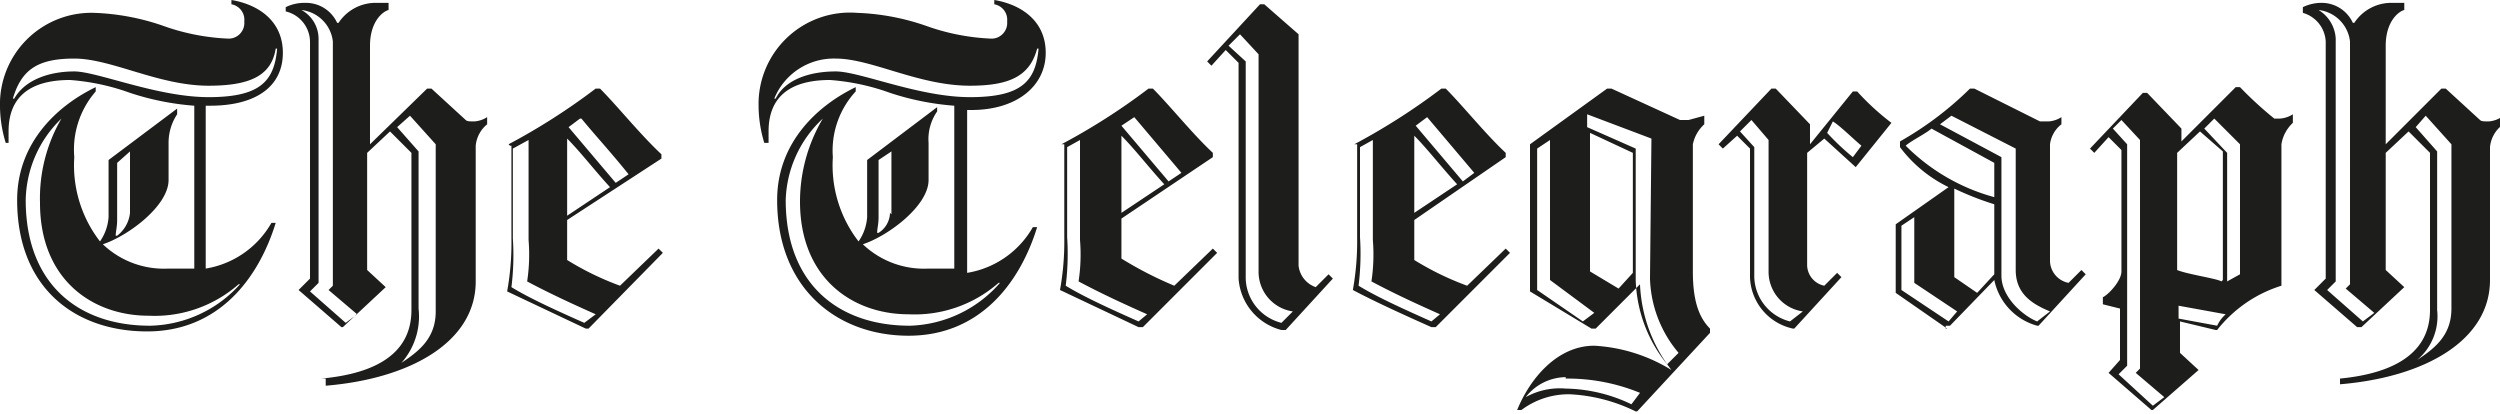 <svg xmlns="http://www.w3.org/2000/svg" viewBox="0 0 175 29"><defs><style>.a{fill:#1d1d1b;}</style></defs><title>Artboard 1</title><path class="a" d="M22.5,26.5c3.2-.3,6.3-1.4,6.3-4.8V10.7L27.3,9.2l-1.6,1.5v8.2L27,20.1l-3,2.8h-.1l-3-2.6.8-.8V2.9A2.2,2.2,0,0,0,20,.8V.5A3,3,0,0,1,21.4.2a2.4,2.4,0,0,1,2.2,1.4h.1A3.1,3.1,0,0,1,26.3.2h.9V.7c-.4.1-1.3.8-1.3,2.5v6.9l4-3.9h.3l2.4,2.2c.1.1.3.1.6.1a1.9,1.9,0,0,0,.9-.3v.5a2.2,2.2,0,0,0-.8,1.5v9.5c0,4.2-4.5,6.8-10.5,7.3v-.5h-.3ZM21.1.7a2.3,2.3,0,0,1,1.2,2V19.8l-.6.6,2.5,2.2.8-.6-2-1.7.3-.3V2.9A2.5,2.5,0,0,0,21.1.7Zm7,24.7c1.2-.8,2.4-1.7,2.4-3.6V10.1l-1.8-2-.9.8,1.5,1.7V21.6A4.9,4.9,0,0,1,28.1,25.4Zm7.5-15.3a45,45,0,0,0,6.1-3.9H42c1.2,1.2,2.8,3.2,4.3,4.6v.3l-6.6,4.3v2.8a20.1,20.1,0,0,0,3.7,1.8l2.7-2.6.3.3-5.2,5.3H41l-5.5-2.6a19.1,19.1,0,0,0,.3-3.7V10.2h-.1ZM41.7,22c-1.8-.8-3.3-1.5-4.8-2.3a12.5,12.5,0,0,0,.1-2.9V9.8l-1.1.6v6.3a17.9,17.9,0,0,1-.1,3.4c1.3.8,3.3,1.7,5.1,2.5Zm-2-6.9,3-2c-1.1-1.2-2.1-2.5-3-3.4Zm.9-6.8-.8.6,3.3,3.9.9-.6C42.8,10.7,41.6,9.4,40.7,8.3ZM163.8,26.5c3.1-.3,6.3-1.4,6.3-4.8V10.7l-1.5-1.5-1.6,1.5v8.2l1.3,1.2-3,2.8H165l-3-2.6.8-.8V2.9a2.2,2.2,0,0,0-1.6-2V.5a3,3,0,0,1,1.3-.3,2.4,2.4,0,0,1,2.2,1.4h.1A3.1,3.1,0,0,1,167.4.2h.9V.7c-.4.1-1.3.8-1.3,2.5v6.9l3.9-3.9h.3l2.4,2.2c.1.1.3.1.6.1a1.9,1.9,0,0,0,.9-.3v.6a2.2,2.2,0,0,0-.8,1.5v9.3c0,4.2-4.5,6.8-10.5,7.3v-.5ZM162.3.7a2.5,2.5,0,0,1,1.2,2v17l-.6.6,2.5,2.2.8-.6-2-1.7.3-.3V2.9A2.5,2.5,0,0,0,162.3.7Zm6.9,24.5c1.2-.8,2.4-1.7,2.4-3.6V10.1l-1.8-2-.7.8,1.5,1.7V21.7A4,4,0,0,1,169.2,25.2ZM74.3,10.1a45,45,0,0,0,6.1-3.9h.3c1.2,1.2,2.8,3.2,4.2,4.5v.3l-6.4,4.3v2.8A26.2,26.2,0,0,0,82.2,20l2.7-2.6.3.3L80,22.9h-.3l-5.5-2.6a19.1,19.1,0,0,0,.3-3.7V10.1Zm6,11.9c-1.8-.8-3.3-1.5-4.8-2.3a12.5,12.5,0,0,0,.1-2.9V9.8l-.9.5v6.3a17.9,17.9,0,0,1-.1,3.4c1.3.8,3.3,1.7,5.1,2.5Zm-1.8-7.1,3-2c-1.1-1.2-2.1-2.5-3-3.4Zm.9-6.7-.9.6,3.3,3.9.9-.6ZM90.9,2.4V18.6a1.8,1.8,0,0,0,1.2,1.5l.9-.9.3.3L90,23.1h-.3a4,4,0,0,1-3-3.6V4.4l-.9-.9L84.8,4.6l-.3-.3,3.7-4h.3Zm-.4,19.4a2.8,2.8,0,0,1-2.4-2.8V3.8L86.8,2.4l-.8.8,1.2,1.1V19.5a3.3,3.3,0,0,0,2.5,3.1Zm4.3-11.7a45.1,45.1,0,0,0,6.1-3.9h.3c1.2,1.2,2.8,3.2,4.2,4.5v.3L99,15.4v2.8a20.1,20.1,0,0,0,3.7,1.8l2.7-2.6.3.3-5.2,5.2h-.3c-1.8-.8-4-1.8-5.5-2.6a19.3,19.3,0,0,0,.3-3.7V10.1Zm6,11.9c-1.8-.8-3.3-1.5-4.8-2.3a12.6,12.6,0,0,0,.1-2.9V9.8l-.9.5v6.3a18.2,18.2,0,0,1-.1,3.4c1.3.8,3.3,1.7,5.1,2.5ZM99,14.9l3-2c-1.1-1.2-2.1-2.5-3-3.4Zm.9-6.7-.8.6,3.3,3.9.8-.6Zm26.6,2.5v7.9a1.5,1.5,0,0,0,1.2,1.4l.9-.9.3.3L125.6,23h-.1a3.8,3.8,0,0,1-3-3.6v-9l-.9-.9-1,.9-.3-.3,3.7-3.9h.3l2.4,2.5v1.4l3-3.7h.3a17.6,17.6,0,0,0,2.4,2.2l-2.5,3.1-2.2-2Zm-.3,11.1a2.8,2.8,0,0,1-2.4-2.8V9.8l-1.2-1.4-.8.8,1,1.1v9.1a3.3,3.3,0,0,0,2.5,3.1Zm1.7-12.5a16.8,16.8,0,0,0,1.8,1.7l.6-.8c-.6-.5-1.5-1.4-2-1.7Zm8.4,13.7-3.6-2.5V15.7l3.7-2.6a9.3,9.3,0,0,1-3.4-2.8V9.9a23.3,23.3,0,0,0,4.9-3.7h.3l4.6,2.3h.6a1.9,1.9,0,0,0,.9-.3v.5a2.1,2.1,0,0,0-.8,1.4v8.2a1.6,1.6,0,0,0,1.3,1.5l.9-.9.3.3-3.3,3.6h-.1a4.2,4.2,0,0,1-3-3.2l-3.1,3.2h-.3v.2h0Zm.7-1.2-3-2V15.2l-.9.6v4.5l3.3,2.2Zm2.6-8V11.4L135.2,9c-.3.3-1.5.9-1.8,1.2A13.9,13.9,0,0,0,139.6,13.8Zm3.9,8c-1.2-.5-2.4-1.2-2.4-2.9V10.4l-4.5-2.3-.8.6,4.3,2.3v8.3c0,1.5,1.5,2.8,2.5,3.2Zm-3.9-2.6V14.3a20.9,20.9,0,0,1-2.8-1.1v6.2l1.6,1.1Zm-32.5,1.2V10.1l5.4-3.9h.3l4.8,2.2h.6l1.1-.3v.6a2.6,2.6,0,0,0-.8,1.4V19c0,2,.4,3.2,1.2,4v.3l-5.1,5.5h-.1a11.7,11.7,0,0,0-4.6-1.2,5.5,5.5,0,0,0-3.4,1.1h-.3c.9-2.2,2.8-4.5,5.4-4.5a11.5,11.5,0,0,1,5.4,1.7,10.5,10.5,0,0,1-2.2-6l-3.1,3.1h-.3Zm2.5,6a3.6,3.6,0,0,0-2.8,1.4h0a4.9,4.9,0,0,1,2.8-.6,11,11,0,0,1,4.6,1.1l.6-.8A13.4,13.4,0,0,0,109.6,26.5Zm1.2-3.9.8-.6-3.1-2.3V9.8l-.9.6v9.9Zm4.8-12.8L111.1,8v.9l3.4,1.5v9.2a9.8,9.8,0,0,0,2.2,5.9l.8-.8a8.4,8.4,0,0,1-2-5.2Zm-1.3,9.4V10.7l-3-1.4V19l2,1.2Zm38.3-9.1,3.9-3.9h.3a26,26,0,0,0,2.4,2.2h.4a1.9,1.9,0,0,0,.9-.3v.6a2.6,2.6,0,0,0-.8,1.5v9.9a9.2,9.2,0,0,0-4.5,3.1h-.1l-2.5-.6v2.2l1.3,1.2-3.2,2.8h-.1l-3-2.6.8-.9V21.6l-1.2-.3v-.5c.3-.1,1.3-1.1,1.3-1.8V10.5l-.9-.9-1,1.1-.3-.3L150,6.5h.3L152.7,9v1.1h-.1Zm-3.7,15.6-.6.6,2.4,2.2.8-.6-2-1.7.3-.3V9.8l-1.3-1.4-.6.6,1,1.1V25.7Zm6.7-6v-9L154,9.2l-1.6,1.5v8.2C153.1,19.2,155.2,19.5,155.5,19.7Zm-.4,3.2a2.4,2.4,0,0,1,.6-.8l-3.3-.6v.9ZM154.3,9l1.6,1.7v9l.9-.5V10.1l-1.8-1.8ZM1.2,14c0-4,2.8-6.6,5.5-7.9v.3a6.2,6.2,0,0,0-1.5,4.6,8.7,8.7,0,0,0,1.8,5.9,3.4,3.4,0,0,0,.6-1.7v-4l4.8-3.6V8a3.6,3.6,0,0,0-.6,2v2.6c0,1.8-2.8,3.9-4.6,4.5a6.2,6.2,0,0,0,4.6,1.7h1.8V7.4a18.8,18.8,0,0,1-4.5-.9,15.7,15.7,0,0,0-4.2-.9c-2,0-4.3.6-4.3,3.6V10H.4A9,9,0,0,1,0,7.5,6.4,6.4,0,0,1,6.6.9a16.4,16.4,0,0,1,4.8.9,15.4,15.4,0,0,0,4.5.9,1.1,1.1,0,0,0,1.2-1.2A1.1,1.1,0,0,0,16.2.3V0c1.8.3,3.6,1.4,3.6,3.7s-1.8,3.7-5.1,3.7h-.3V18.8A6.5,6.5,0,0,0,19,15.6h.3c-1.2,3.9-4,7.6-9,7.6S1.2,20.2,1.2,14ZM14.6,6C11.1,6,7.8,4.1,5.2,4.1S1.5,4.9.9,6.9H1C1.8,5.5,3.6,5,5.2,5s5.8,1.8,9.4,1.8,4.6-1.1,4.8-3.4h-.1C19,5.3,17.5,6,14.6,6ZM4.3,8.3A8.1,8.1,0,0,0,1.8,14c0,5.9,3.7,8.8,8.7,8.8a8.7,8.7,0,0,0,6.3-2.9h-.1a8.9,8.9,0,0,1-6.3,2.2c-3.9,0-7.6-2.5-7.6-7.9A11.1,11.1,0,0,1,4.3,8.3Zm4.8,6.7V10.6l-.9.8v4c0,.5-.1.8-.1,1.1h.1A2.3,2.3,0,0,0,9.1,14.9ZM54.4,14c0-4,2.8-6.6,5.5-7.9v.3a6.1,6.1,0,0,0-1.6,4.6,8.7,8.7,0,0,0,1.8,5.9,3.4,3.4,0,0,0,.6-1.7v-4l4.9-3.7v.3a3.4,3.4,0,0,0-.6,2.2v2.6c0,1.8-2.8,3.9-4.6,4.5a6.2,6.2,0,0,0,4.6,1.7h1.8V7.4a18.8,18.8,0,0,1-4.5-.9,15.7,15.7,0,0,0-4.2-.9c-2,0-4.3.6-4.3,3.6V10h-.3a9,9,0,0,1-.4-2.6A6.4,6.4,0,0,1,60,.9a16.4,16.4,0,0,1,4.8.9,15.4,15.4,0,0,0,4.5.9,1.1,1.1,0,0,0,1.2-1.2A1.1,1.1,0,0,0,69.6.3V0c1.8.3,3.6,1.4,3.6,3.7s-2,4-5.2,4h-.3V19.1a6.5,6.5,0,0,0,4.6-3.2h.3c-1.2,3.9-4,7.6-9,7.6S54.4,20.2,54.4,14ZM67.9,6C64.3,6,61,4.1,58.5,4.1a4.5,4.5,0,0,0-4.3,2.8h.1C55,5.5,56.8,5,58.5,5s5.8,1.8,9.4,1.8,4.6-1.1,4.8-3.4h-.1C72.1,5.3,70.7,6,67.9,6ZM57.6,8.3A8.1,8.1,0,0,0,55,14c0,5.9,3.7,8.8,8.7,8.8A8.7,8.7,0,0,0,70,19.8h-.1a8.9,8.9,0,0,1-6.3,2.2c-3.9,0-7.6-2.5-7.6-7.9A11.4,11.4,0,0,1,57.6,8.3Zm4.8,6.7V10.6l-.9.6v4c0,.5-.1.8-.1,1.1h.1A1.7,1.7,0,0,0,62.3,14.9Z"/></svg>